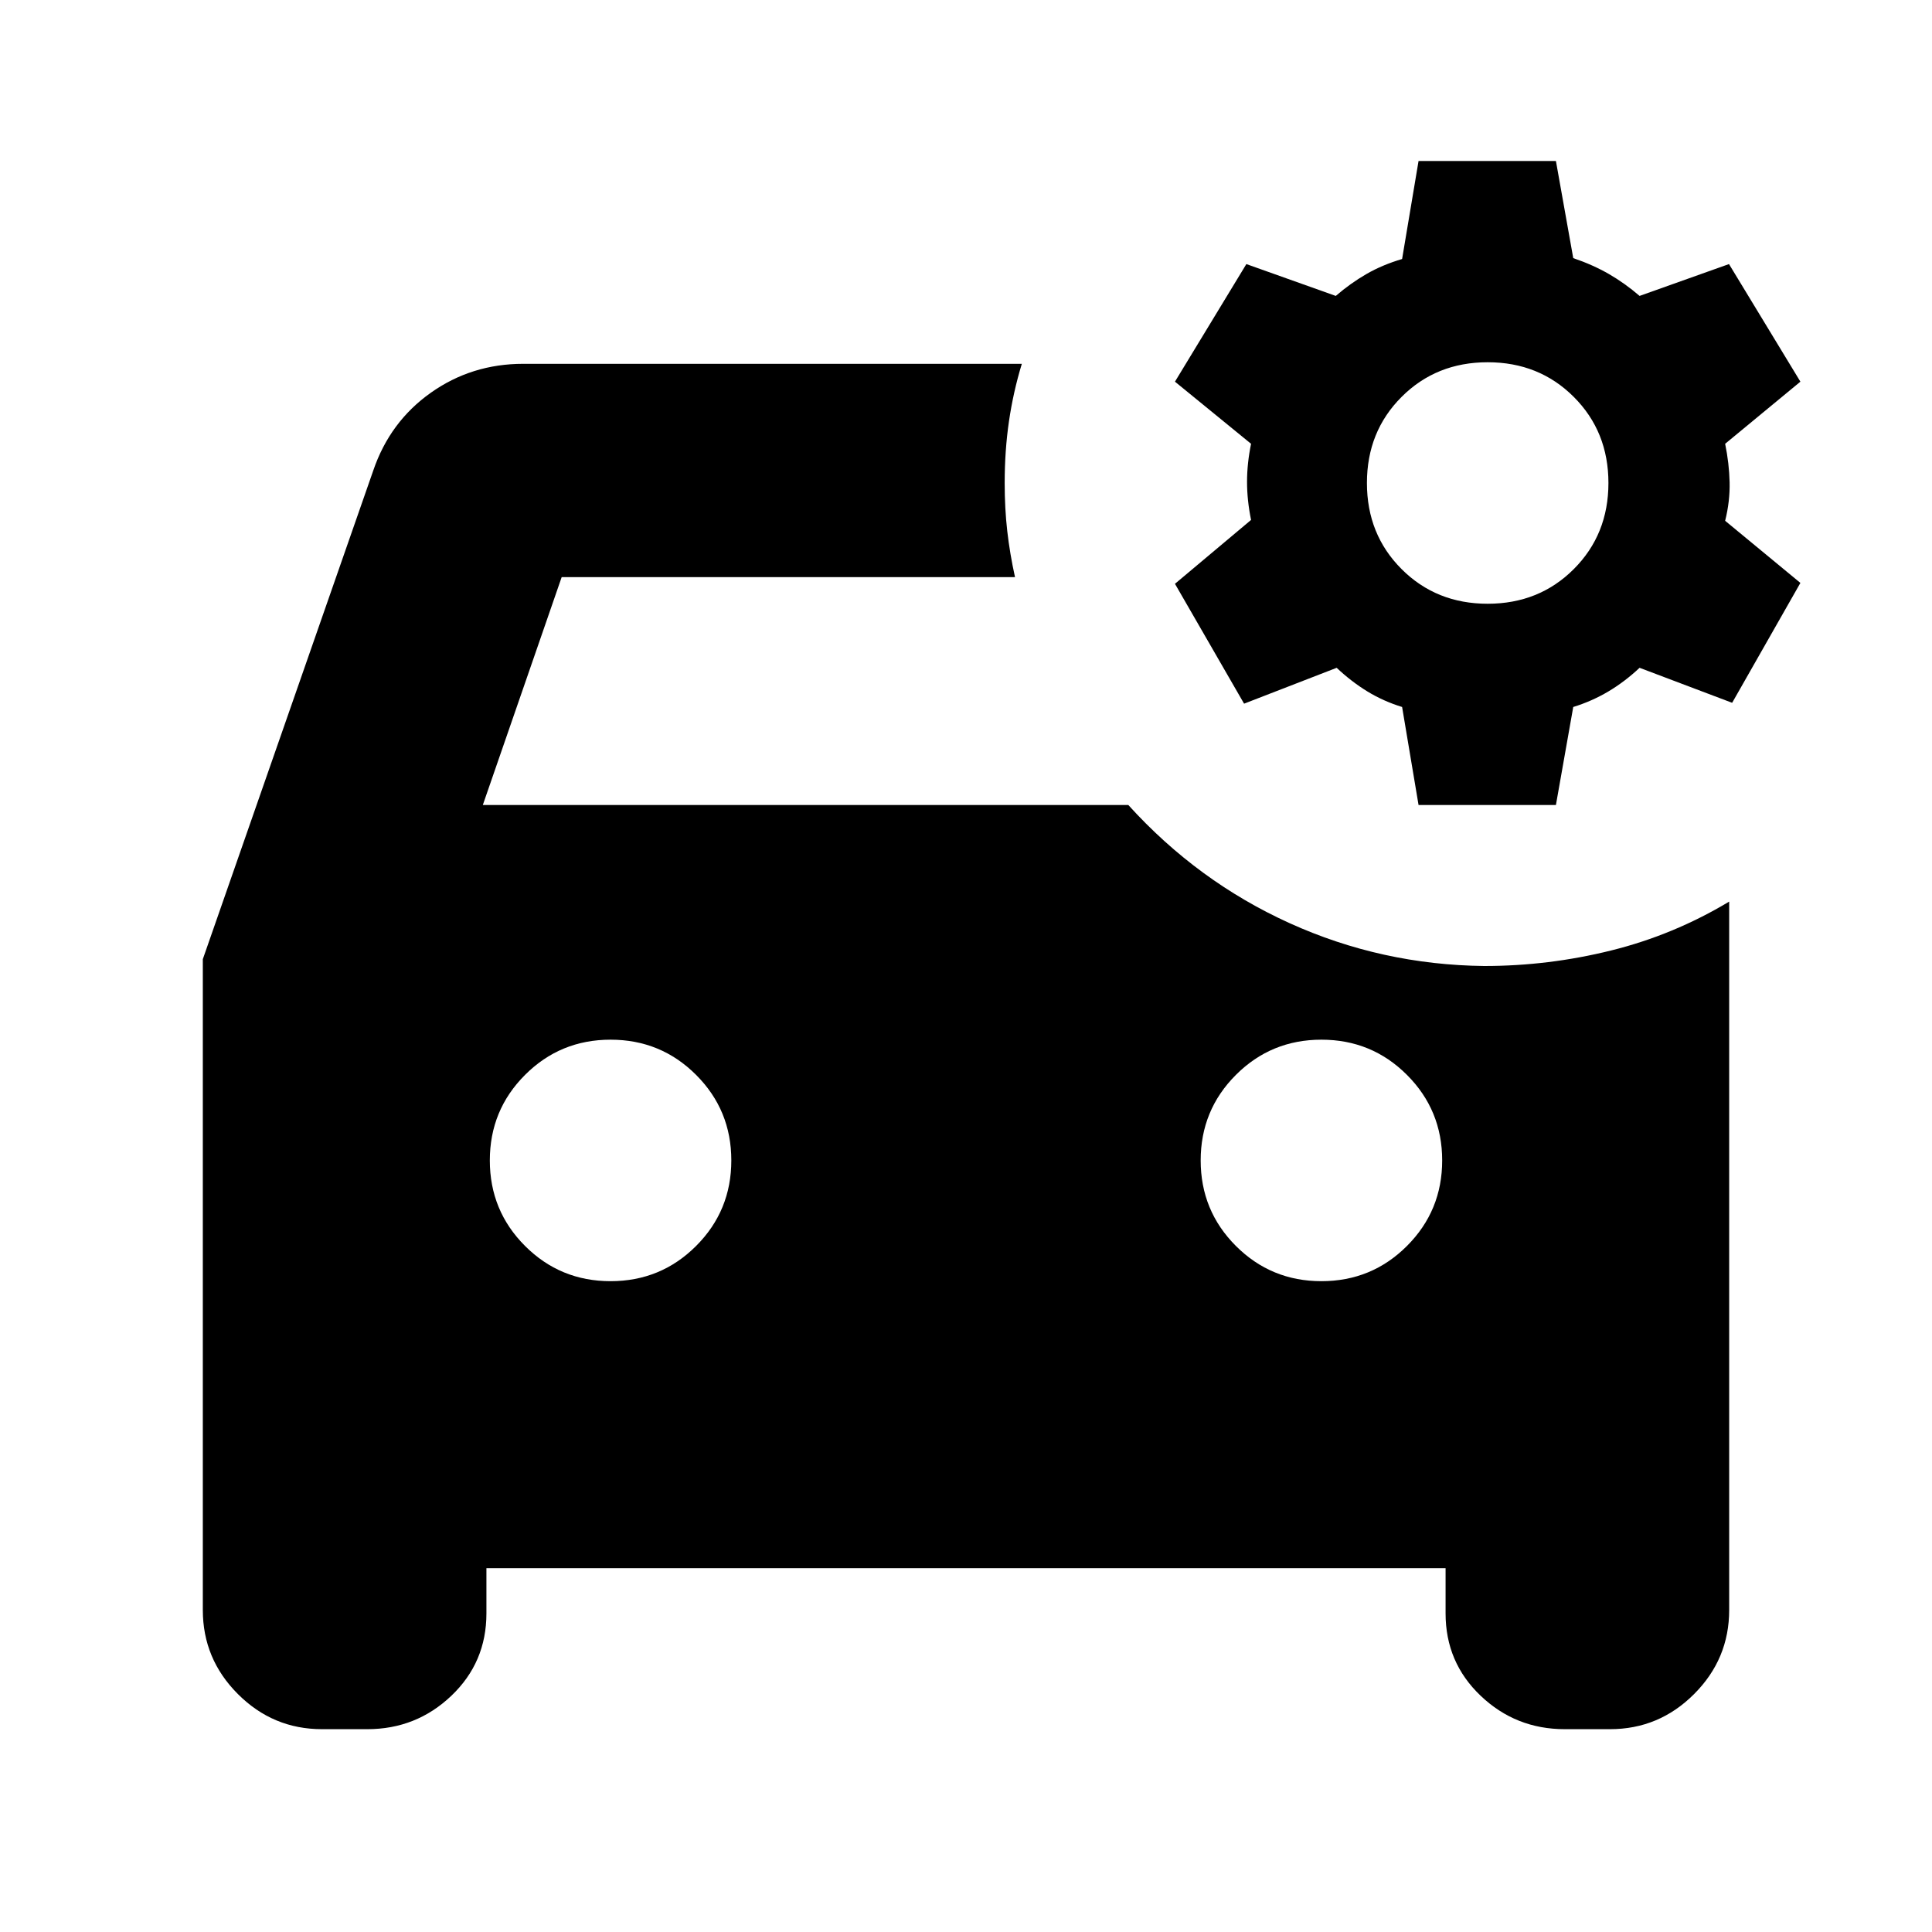 <svg xmlns="http://www.w3.org/2000/svg" height="24" viewBox="0 -960 960 960" width="24"><path d="m704.87-560-8.17-48.7q-9.31-2.87-17.26-7.73-7.96-4.87-15.26-11.74l-46 17.82-34.35-59.56 37.82-31.74q-2-9.74-2-18.92 0-9.17 2-18.91l-37.82-30.87 35.48-58.43 44.43 15.82q7.3-6.3 15.26-10.89 7.96-4.58 17.7-7.45l8.17-48.7h68.26l8.61 48.26q9.74 3.31 17.7 7.89 7.95 4.59 15.26 10.89l44.43-15.82 35.48 58.43-37.39 30.87q2 9.74 2.22 19.13.21 9.39-2.22 19.13l37.39 30.87-33.91 59.57-46-17.39q-7.31 6.87-15.48 11.74-8.18 4.86-17.48 7.73l-8.61 48.7h-68.26Zm34.35-100q25.56 0 42.78-17.22 17.22-17.21 17.22-42.78T782-762.78Q764.78-780 739.22-780q-25.57 0-42.78 17.22-17.22 17.21-17.22 42.78t17.22 42.78Q713.65-660 739.22-660ZM303.39-323.39q25 0 42.5-17.5t17.5-42.5q0-25-17.5-42.5t-42.5-17.5q-25 0-42.5 17.5t-17.5 42.5q0 25 17.5 42.5t42.5 17.5Zm353.22 0q25 0 42.5-17.5t17.5-42.5q0-25-17.5-42.5t-42.5-17.5q-25 0-42.5 17.5t-17.5 42.5q0 25 17.5 42.5t42.5 17.5ZM737.52-480q32 0 63.07-7.72 31.06-7.71 58.63-24.28v352q0 24.35-17.44 41.78-17.43 17.44-41.78 17.44h-22.48q-24.35 0-41.78-16.59-17.44-16.59-17.44-40.93v-22.48H241.7v22.48q0 24.34-17.44 40.93-17.43 16.59-41.78 16.59H160q-24.35 0-41.78-17.44-17.44-17.43-17.44-41.78v-323.39l84.7-242.83q8.26-24.22 28.56-38.61 20.31-14.39 45.96-14.39h247.74q-4.26 13.96-6.39 28.55-2.13 14.58-2.13 30.67 0 12.7 1.28 23.89 1.28 11.2 3.85 22.89H279.09L239.91-560h320.74q34.44 38 80.16 58.72 45.71 20.71 96.71 21.28Z"/></svg>